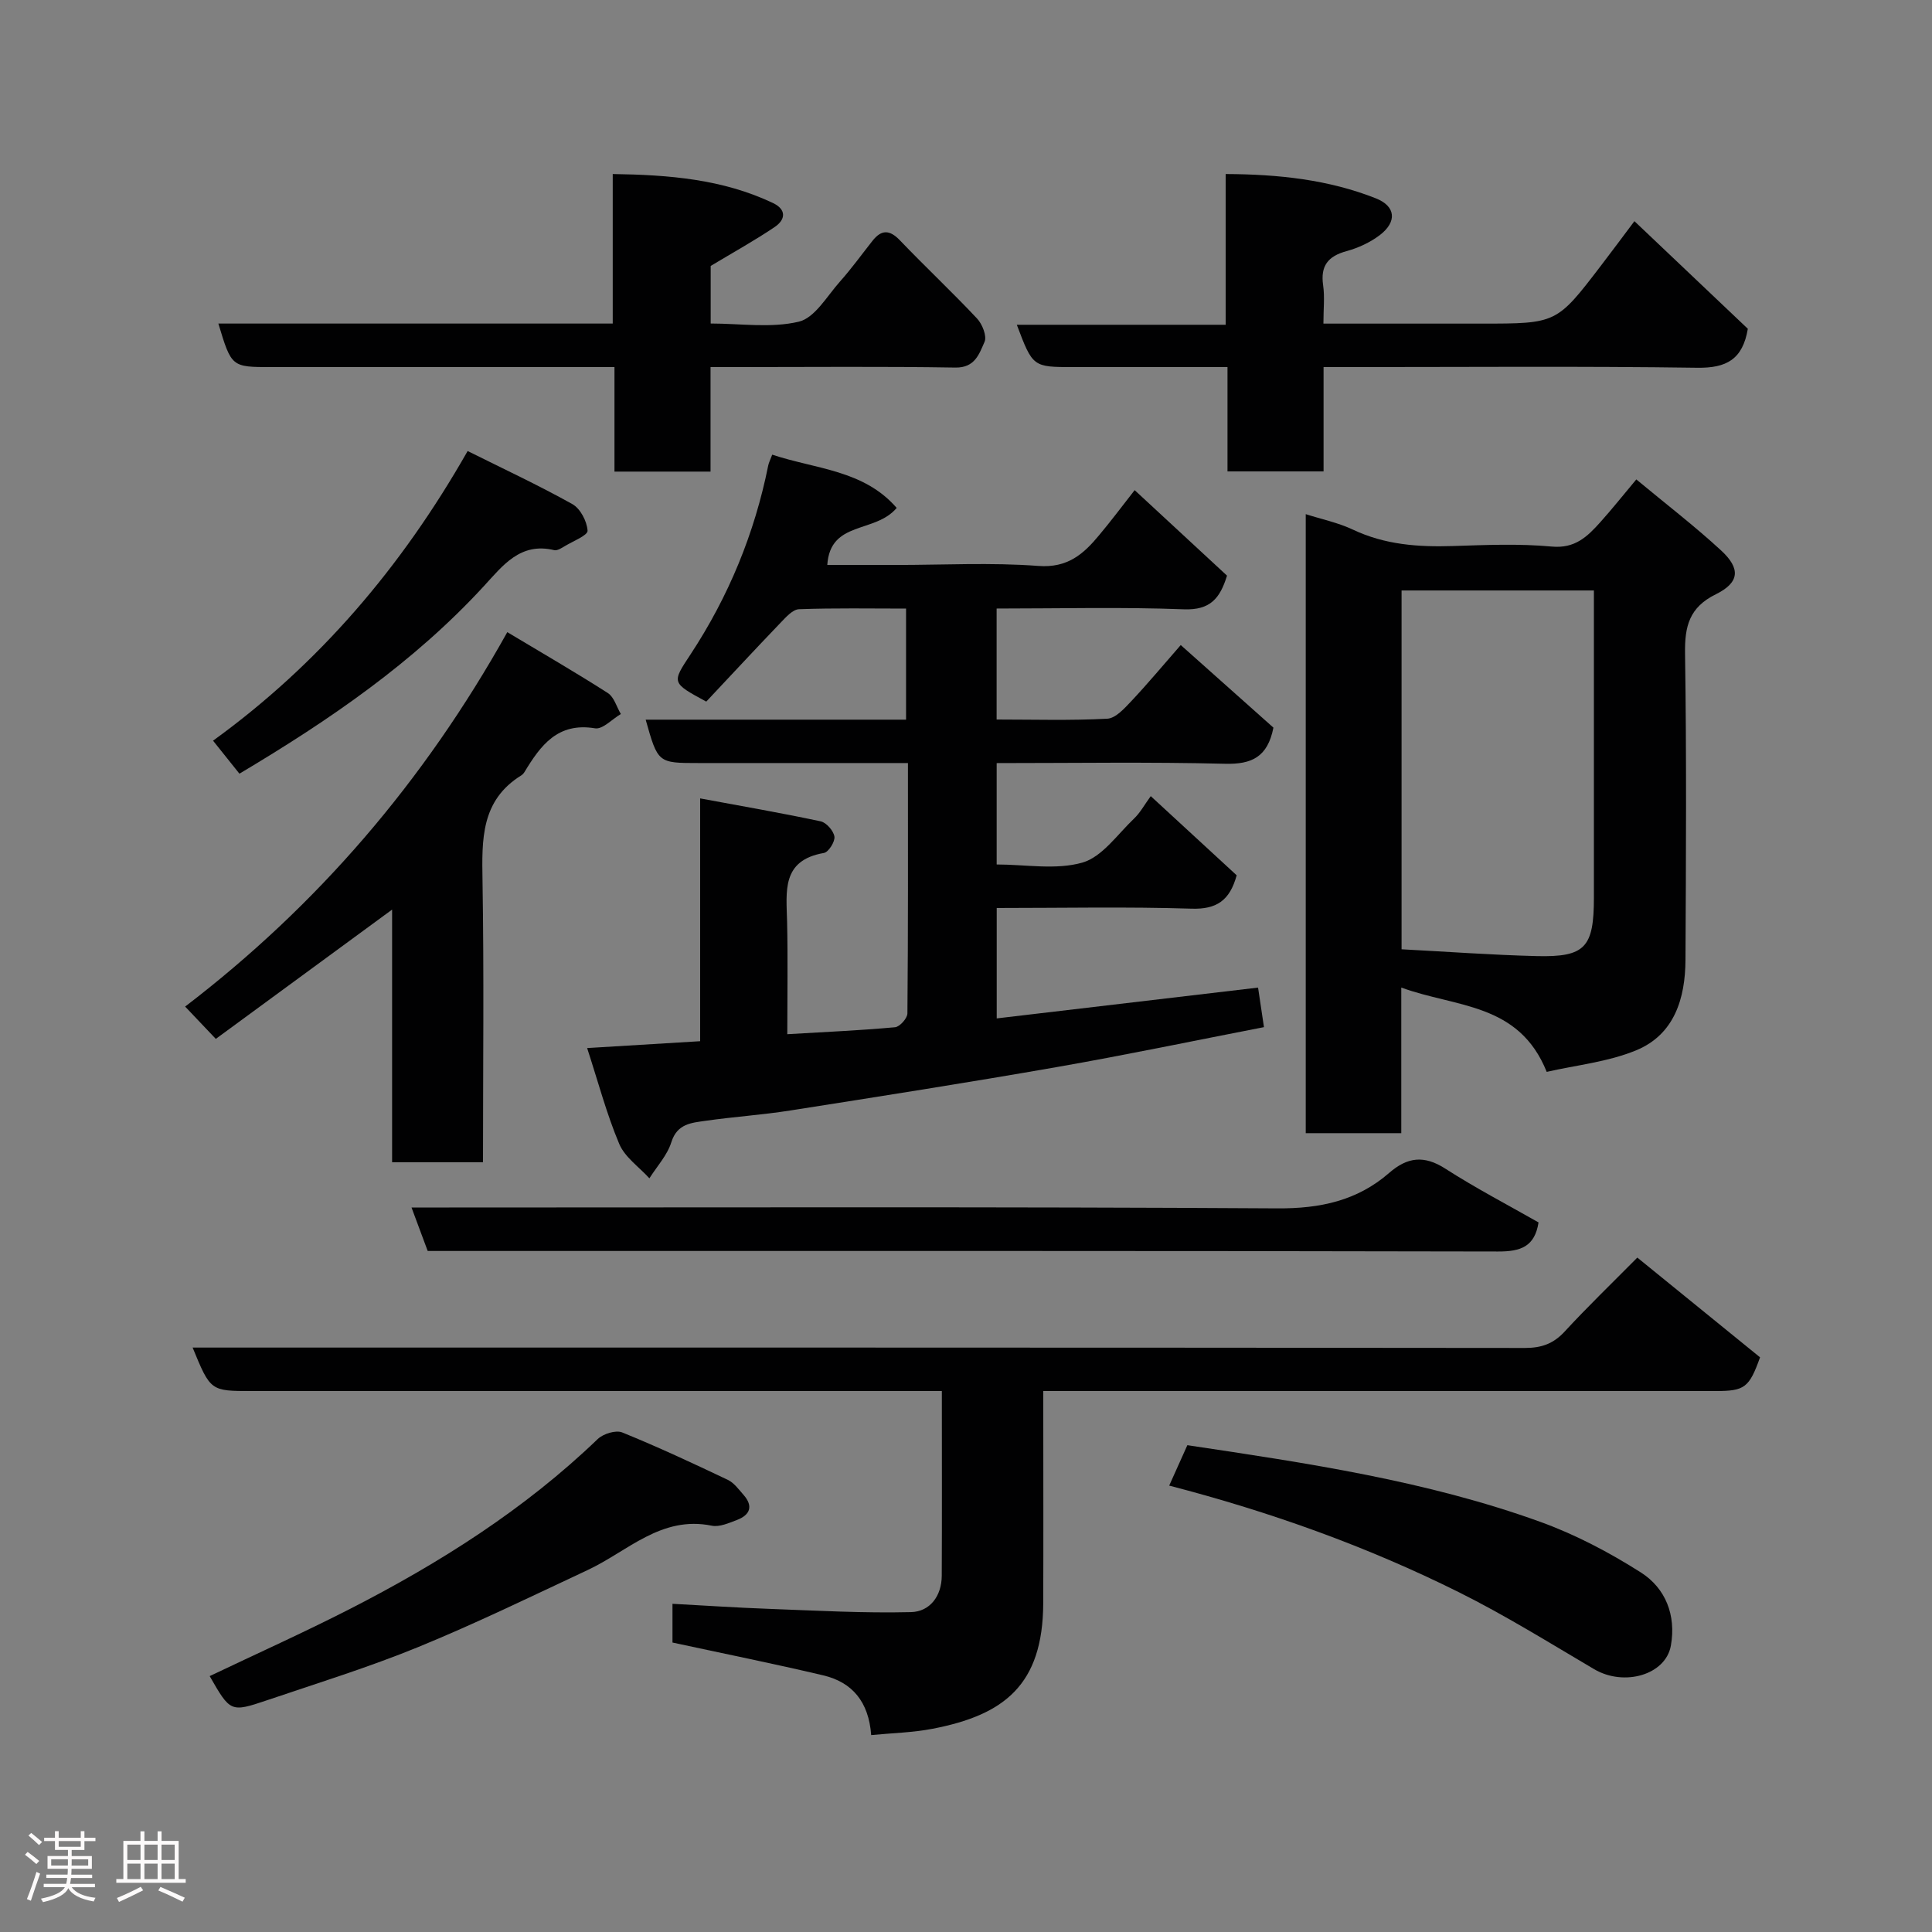 <svg enable-background="new 0 0 400 400" viewBox="0 0 400 400" xmlns="http://www.w3.org/2000/svg"><rect x="0" y="0" width="400" height="400" fill="#808080" stroke="none"/><path d="m5.17 384 .55-.58c.85.61 1.65 1.24 2.4 1.87l-.59.64c-.83-.73-1.62-1.38-2.36-1.93m1.22 9.53-.82-.34c.71-1.76 1.37-3.64 1.98-5.63.24.13.5.25.76.36-.6 1.67-1.24 3.54-1.92 5.61m-.5-13.5.57-.54c.56.44 1.31 1.06 2.26 1.87l-.64.64c-.68-.66-1.41-1.32-2.19-1.97m3.25.46h2.24v-1.36h.77v1.36h4.57v-1.36h.76v1.36h2.28v.69h-2.28v1.84h-2.64v1.26h4.18v2.64h-4.21c0 .45-.02.86-.05 1.21h4.32v.69h-4.38c-.04.34-.1.75-.19 1.22h5.15v.69h-4.82c.87 1.19 2.51 1.92 4.93 2.19-.17.31-.3.57-.37.76-2.77-.49-4.52-1.41-5.26-2.76-.56 1.26-2.3 2.23-5.24 2.9-.12-.24-.26-.48-.43-.72 2.73-.55 4.38-1.34 4.96-2.38h-4.38v-.69h4.65c.1-.38.17-.79.21-1.22h-4.32v-.69h4.4c.03-.34.05-.75.05-1.21h-4.2v-2.64h4.23v-1.26h-2.69v-1.84h-2.24zm1.46 4.46v1.29h3.45c.01-.4.02-.57.01-.53v-.32-.45h-3.46zm1.55-2.59h4.57v-1.19h-4.57zm6.11 2.59h-3.42v.77c-.02.19-.01.37-.02.53h3.44z" fill="#fcfafa"/><path d="m32.63 379.16h.82v1.98h3.54v7.89h1.46v.78h-14.37v-.78h1.46v-7.89h3.54v-1.98h.82v1.98h2.73zm-3.49 11.48.5.73c-1.61.82-3.28 1.63-5 2.41-.13-.27-.28-.55-.44-.82 1.75-.72 3.4-1.49 4.94-2.32m-2.78-5.55h2.73v-3.18h-2.73zm0 3.95h2.73v-3.2h-2.73zm3.54-3.95h2.73v-3.18h-2.73zm0 3.95h2.73v-3.2h-2.73zm7.89 4.68c-1.84-.92-3.51-1.7-5.02-2.32l.45-.73c1.89.8 3.57 1.55 5.04 2.23zm-1.62-11.81h-2.73v3.18h2.73zm-2.73 7.13h2.73v-3.2h-2.73z" fill="#fcfafa"/><g fill="#010102"><path d="m234.92 101.48c6.66 6.17 12.85 11.89 19.12 17.7-1.44 4.67-3.44 7.18-8.94 6.97-12.79-.49-25.62-.16-38.76-.16v22.98c7.69 0 15.32.23 22.91-.17 1.73-.09 3.56-2.14 4.97-3.63 3.39-3.6 6.56-7.41 10.24-11.62 6.7 5.97 13.06 11.64 19.19 17.1-1.21 6.09-4.48 7.62-10.01 7.48-15.64-.39-31.29-.14-47.29-.14v20.99c5.98 0 12.26 1.18 17.75-.39 4.1-1.18 7.25-5.84 10.68-9.1 1.28-1.21 2.15-2.85 3.47-4.66 6.17 5.69 12.07 11.12 17.79 16.39-1.43 5.23-4.16 7.08-9.36 6.91-13.31-.42-26.63-.14-40.32-.14v22.86c17.98-2.12 35.93-4.24 54.11-6.38.46 3.1.82 5.46 1.22 8.19-14.18 2.75-28.51 5.75-42.92 8.27-18.34 3.21-36.73 6.09-55.12 8.98-5.83.92-11.73 1.3-17.57 2.14-2.89.42-5.88.57-7.09 4.44-.84 2.7-2.98 4.99-4.54 7.47-2.14-2.36-5.09-4.37-6.25-7.14-2.62-6.22-4.35-12.81-6.64-19.83 8.14-.49 15.51-.94 23.4-1.42 0-16.39 0-32.81 0-50.27 8.78 1.63 16.9 3.03 24.95 4.75 1.18.25 2.68 1.97 2.85 3.17.14 1.05-1.23 3.22-2.19 3.38-8.83 1.53-7.75 8-7.61 14.26.17 7.48.04 14.96.04 23.26 7.65-.45 15-.78 22.31-1.44.97-.09 2.55-1.85 2.56-2.86.16-17.12.11-34.24.11-51.84-12.09 0-23.71 0-35.33 0-2.67 0-5.33 0-8 0-8.44 0-8.44 0-10.97-8.98h53.91c0-7.56 0-14.95 0-23-7.3 0-14.74-.14-22.16.13-1.32.05-2.73 1.67-3.83 2.81-5.23 5.45-10.37 10.99-15.38 16.32-7.24-3.93-7.15-3.87-3.25-9.78 7.88-11.98 13.25-25.02 16.08-39.09.12-.61.43-1.18.83-2.26 8.97 3 18.95 3.15 25.77 11.03-4.5 5.35-13.75 2.55-14.37 11.81h14.22c9.83 0 19.71-.54 29.48.2 6.06.46 9.37-2.47 12.62-6.41 2.39-2.85 4.64-5.85 7.32-9.28z"/><path d="m290.12 204.46v30.15c-6.66 0-13.05 0-19.78 0 0-42.47 0-85.04 0-128.16 3.24 1.04 6.69 1.75 9.78 3.21 6.62 3.13 13.53 3.62 20.68 3.39 6.82-.22 13.7-.52 20.47.11 4.83.45 7.39-2.08 10.05-5.04 2.41-2.68 4.66-5.52 7.46-8.86 6.09 5.06 12.05 9.63 17.55 14.7 4.08 3.76 3.84 6.64-1.07 9.07-5.51 2.71-6.47 6.61-6.39 12.24.32 21.15.2 42.31.09 63.47-.04 7.95-2.28 15.43-10.17 18.7-5.89 2.44-12.52 3.09-18.56 4.48-5.78-14.38-18.81-13.3-30.11-17.46zm.06-82.21v74.29c9.38.49 18.68 1.18 27.99 1.41 10.03.24 11.83-1.79 11.83-12.11 0-17.33 0-34.66 0-51.99 0-3.79 0-7.58 0-11.6-13.41 0-26.34 0-39.82 0z"/><path d="m338.99 260.37c8.71 7.08 17.08 13.89 25.41 20.65-2.25 6.28-3.18 6.98-9.17 6.98-44.16 0-88.32 0-132.48 0-1.99 0-3.98 0-6.75 0v4.93c0 13 .04 26-.01 38.99-.06 17-8.17 23.16-22.9 26-4.14.8-8.41.89-12.72 1.31-.51-6.91-3.93-10.94-9.91-12.36-10.27-2.43-20.62-4.51-31.23-6.8 0-2.17 0-4.78 0-8.02 6.72.36 13.39.81 20.07 1.05 9.77.36 19.55.91 29.31.67 3.91-.09 6.35-3.32 6.37-7.52.06-12.46.02-24.95.02-38.25-2.07 0-3.98 0-5.89 0-45.66 0-91.32 0-136.98 0-8.55 0-8.55 0-12.25-9h5.9c89.99 0 179.97-.02 269.96.08 3.45 0 5.9-.89 8.23-3.42 4.62-5.02 9.55-9.76 15.02-15.29z"/><path d="m127.22 76c-5 0-9.29 0-13.57 0-19.15 0-38.31 0-57.46 0-8.26 0-8.26 0-10.98-9.01h81.65c0-10.38 0-20.32 0-30.96 11.67.17 22.74 1.06 33.15 5.99 2.87 1.36 2.63 3.45.41 4.96-4.15 2.81-8.56 5.24-13.28 8.08v11.92c6.16 0 12.48.99 18.25-.38 3.31-.79 5.83-5.29 8.51-8.3 2.39-2.68 4.5-5.61 6.73-8.43 1.86-2.36 3.55-2.35 5.7-.1 5.24 5.47 10.78 10.66 15.96 16.18 1.09 1.16 2.07 3.65 1.55 4.83-1.09 2.43-1.95 5.39-6.04 5.32-14.99-.25-29.98-.1-44.97-.1-1.79 0-3.57 0-5.72 0v21.64c-6.74 0-13.13 0-19.89 0 0-6.94 0-13.88 0-21.64z"/><path d="m274.03 76v21.6c-6.56 0-12.95 0-19.89 0 0-6.92 0-13.98 0-21.6-10.98 0-21.42 0-31.85 0-8.46 0-8.46 0-11.77-8.76h43.24c0-10.46 0-20.52 0-31.21 11.03.05 21.32 1.17 31.11 5.04 4.12 1.63 4.39 4.84.85 7.57-2.01 1.54-4.5 2.69-6.95 3.36-3.83 1.05-5.41 3.05-4.83 7.06.35 2.41.06 4.92.06 7.94h25.21 7.5c15.56 0 15.57 0 24.72-11.96 2.28-2.98 4.52-6 6.96-9.25 8.06 7.64 15.86 15.05 23.48 22.28-1.07 6.37-4.46 8.15-10.45 8.07-23.81-.34-47.64-.14-71.46-.14-1.8 0-3.6 0-5.93 0z"/><path d="m105.03 130.88c7.26 4.35 14.14 8.33 20.82 12.61 1.29.83 1.81 2.86 2.69 4.34-1.79 1.05-3.77 3.22-5.34 2.96-7.75-1.29-11.28 3.55-14.6 9.03-.17.28-.41.55-.68.72-8.38 5.19-8.16 13.3-8.02 21.8.32 19.31.1 38.62.1 58.29-6.31 0-12.36 0-18.82 0 0-17.29 0-34.54 0-52.31-12.49 9.16-24.49 17.97-36.5 26.77-2.36-2.49-4.31-4.54-6.35-6.69 27.31-20.89 49.39-46.49 66.7-77.52z"/><path d="m318.54 253.09c-.79 5.02-3.69 6.03-8.36 6.02-72.13-.16-144.25-.11-216.38-.11-1.66 0-3.32 0-5.25 0-1.08-2.9-2.13-5.74-3.35-9h7.83c57.14 0 114.27-.17 171.41.18 8.89.06 16.55-1.58 23.17-7.34 3.79-3.3 7.24-3.7 11.62-.89 6.28 4.04 12.93 7.5 19.31 11.14z"/><path d="m242.07 307.58c1.33-2.96 2.53-5.63 3.76-8.37 24.92 3.73 49.55 7.37 73.06 15.87 7.28 2.63 14.31 6.33 20.85 10.49 5.1 3.26 7.31 8.83 6.2 15.12-1.06 6.07-9.67 8.55-15.88 4.9-9.27-5.46-18.44-11.17-28.06-15.96-18.97-9.44-38.87-16.59-59.93-22.05z"/><path d="m43.41 347.02c9.71-4.63 19.53-9.04 29.09-13.93 18.57-9.51 36.09-20.58 51.24-35.14 1.14-1.1 3.75-1.92 5.08-1.38 7.4 3 14.65 6.39 21.87 9.82 1.28.61 2.24 1.96 3.23 3.08 2.09 2.36 1.39 4.19-1.36 5.23-1.66.63-3.6 1.5-5.19 1.18-10.48-2.14-17.4 5.29-25.66 9.16-11.64 5.45-23.22 11.09-35.11 15.96-10.22 4.18-20.81 7.46-31.29 11.01-7.58 2.56-7.62 2.46-11.9-4.99z"/><path d="m49.57 160.18c-1.76-2.2-3.48-4.35-5.46-6.83 21.81-15.8 38.96-35.8 52.71-59.97 7.32 3.65 14.64 7.06 21.68 10.99 1.65.92 3.03 3.56 3.15 5.5.06.97-2.99 2.16-4.68 3.18-.69.41-1.59 1.01-2.24.85-7.02-1.69-10.65 3.22-14.54 7.44-14.53 15.8-31.99 27.76-50.62 38.84z"/></g></svg>